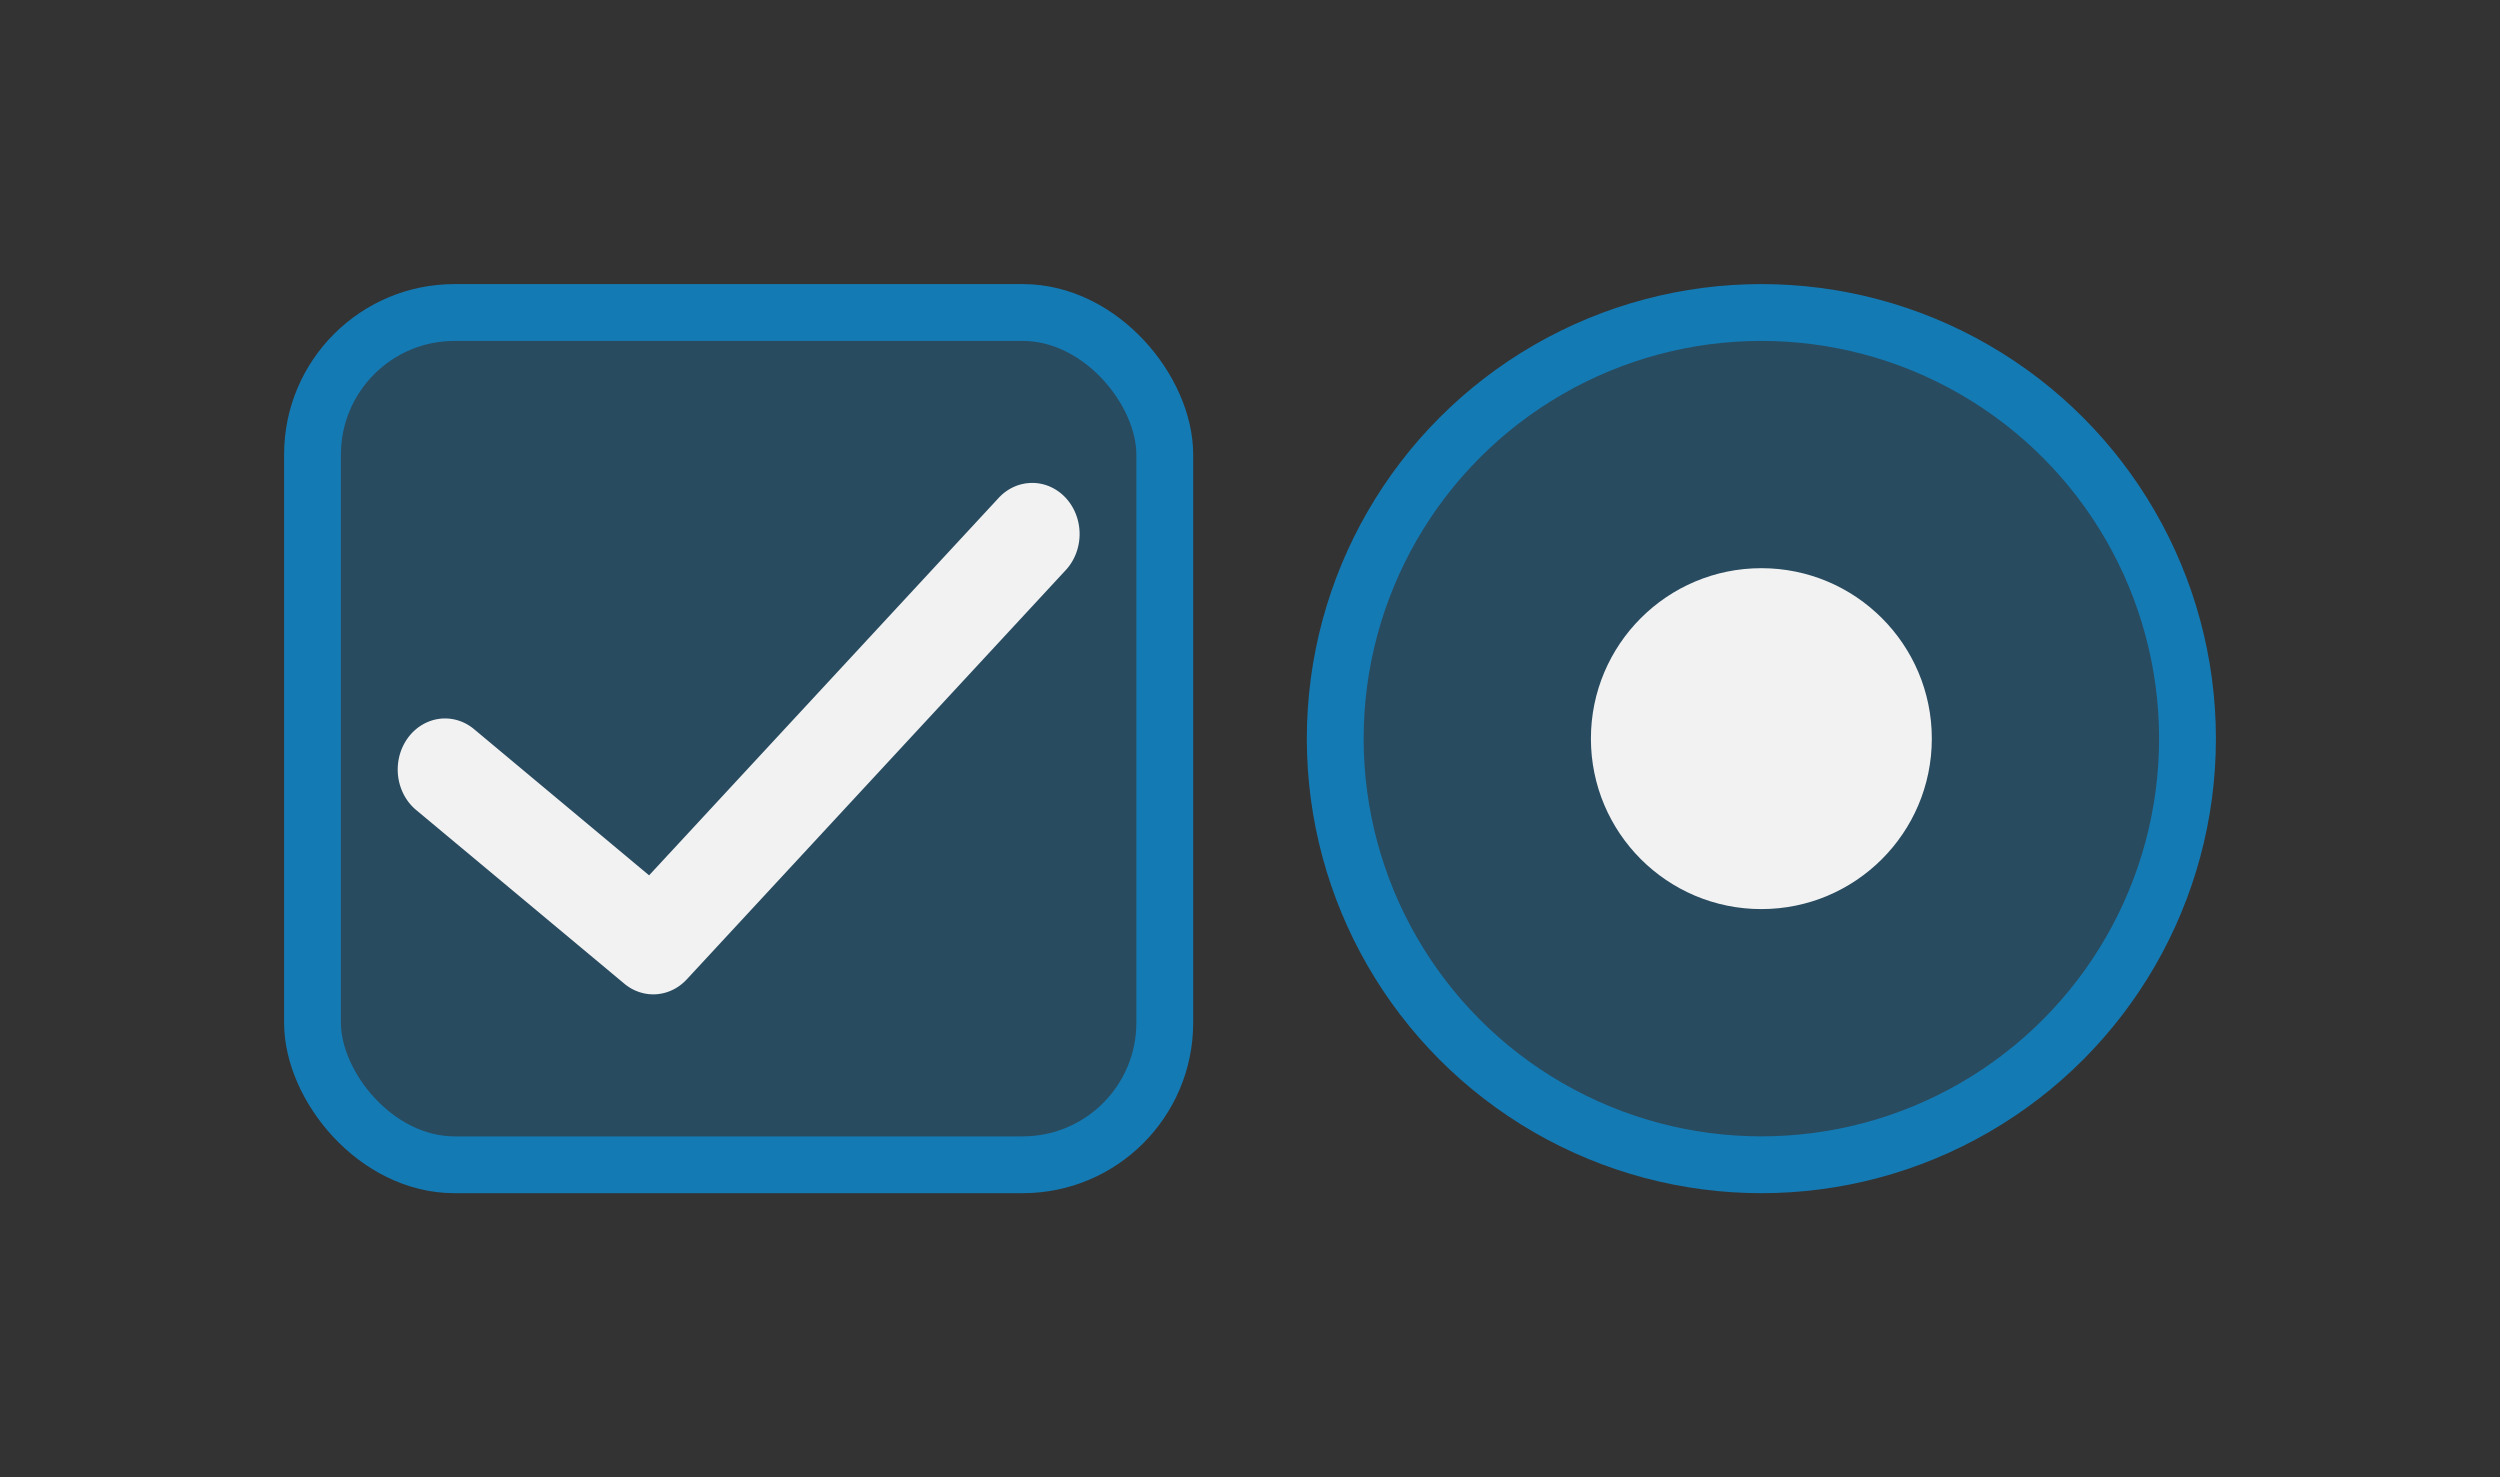 <?xml version="1.0" encoding="UTF-8" standalone="no"?>
<svg
   id="svg2"
   version="1.1"
   viewBox="0 0 44 26"
   sodipodi:docname="checkmarks.svg"
   width="44"
   height="26"
   inkscape:version="1.3 (0e150ed6c4, 2023-07-21)"
   xmlns:inkscape="http://www.inkscape.org/namespaces/inkscape"
   xmlns:sodipodi="http://sodipodi.sourceforge.net/DTD/sodipodi-0.dtd"
   xmlns="http://www.w3.org/2000/svg"
   xmlns:svg="http://www.w3.org/2000/svg">
  <rect x="0" y="0" width="44" height="26" fill="#333333" stroke="none"/>
  <defs
     id="defs41" />
  <sodipodi:namedview
     id="namedview39"
     pagecolor="#02334b"
     bordercolor="#000000"
     borderopacity="1"
     inkscape:pageshadow="2"
     inkscape:pageopacity="0.0"
     inkscape:pagecheckerboard="true"
     showgrid="true"
     height="32px"
     inkscape:current-layer="svg2"
     inkscape:zoom="6.9384858"
     inkscape:cx="10.376904"
     inkscape:cy="13.187315"
     inkscape:window-width="1920"
     inkscape:window-height="994"
     inkscape:window-x="0"
     inkscape:window-y="0"
     inkscape:window-maximized="1"
     showguides="true"
     inkscape:lockguides="false"
     inkscape:showpageshadow="true"
     inkscape:deskcolor="#02334b">
    <inkscape:grid
       type="xygrid"
       id="grid919"
       originx="0"
       originy="4.4408921e-16"
       spacingy="1"
       spacingx="1"
       units="px"
       visible="true" />
  </sodipodi:namedview>
  <style
     type="text/css"
     id="current-color-scheme">&#10;.ColorScheme-Text { &#10;    color:#f2f2f2;&#10;}&#10;.ColorScheme-Highlight { color:#147ab4; }&#10;</style>
  <g
     id="checkbox"
     transform="translate(5,5)">
    <rect
       style="stroke-opacity:1;stroke:currentColor;fill-rule:evenodd;fill-opacity:0.35;fill:currentColor;"
       id="rect924"
       width="15"
       height="15"
       x="0.5"
       y="0.5"
       rx="2.5"
       ry="2.5"
       class="ColorScheme-ButtonFocus  ColorScheme-Highlight" />
    <path
       style="enable-background:accumulate;stroke-width:0.173;fill-opacity:1;fill:currentColor;baseline-shift:baseline;direction:ltr;text-transform:none;text-indent:0;"
       d="M 13.142,3.5 A 0.833,0.899 0 0 0 12.57,3.77 L 6.424,10.406 3.343,7.833 a 0.833,0.899 0 1 0 -1.02,1.422 l 3.664,3.057 a 0.833,0.899 0 0 0 1.098,-0.073 L 13.746,5.046 A 0.833,0.899 0 0 0 13.142,3.5 Z"
       fill-opacity="1"
       stroke="none"
       marker="none"
       visibility="visible"
       display="inline"
       overflow="visible"
       id="path2"
       class="ColorScheme-Text " />
  </g>
  <g
     id="radiobutton"
     transform="translate(5,5)">
    <circle
       style="stroke-opacity:1;stroke:currentColor;fill-rule:evenodd;fill-opacity:0.35;fill:currentColor;"
       id="path978"
       cx="26"
       cy="8"
       r="7.5"
       class="ColorScheme-ButtonFocus  ColorScheme-Highlight" />
    <circle
       style="fill-rule:evenodd;fill:currentColor;"
       id="path1899"
       cx="26"
       cy="8"
       r="3"
       class="ColorScheme-Text" />
  </g>
</svg>
